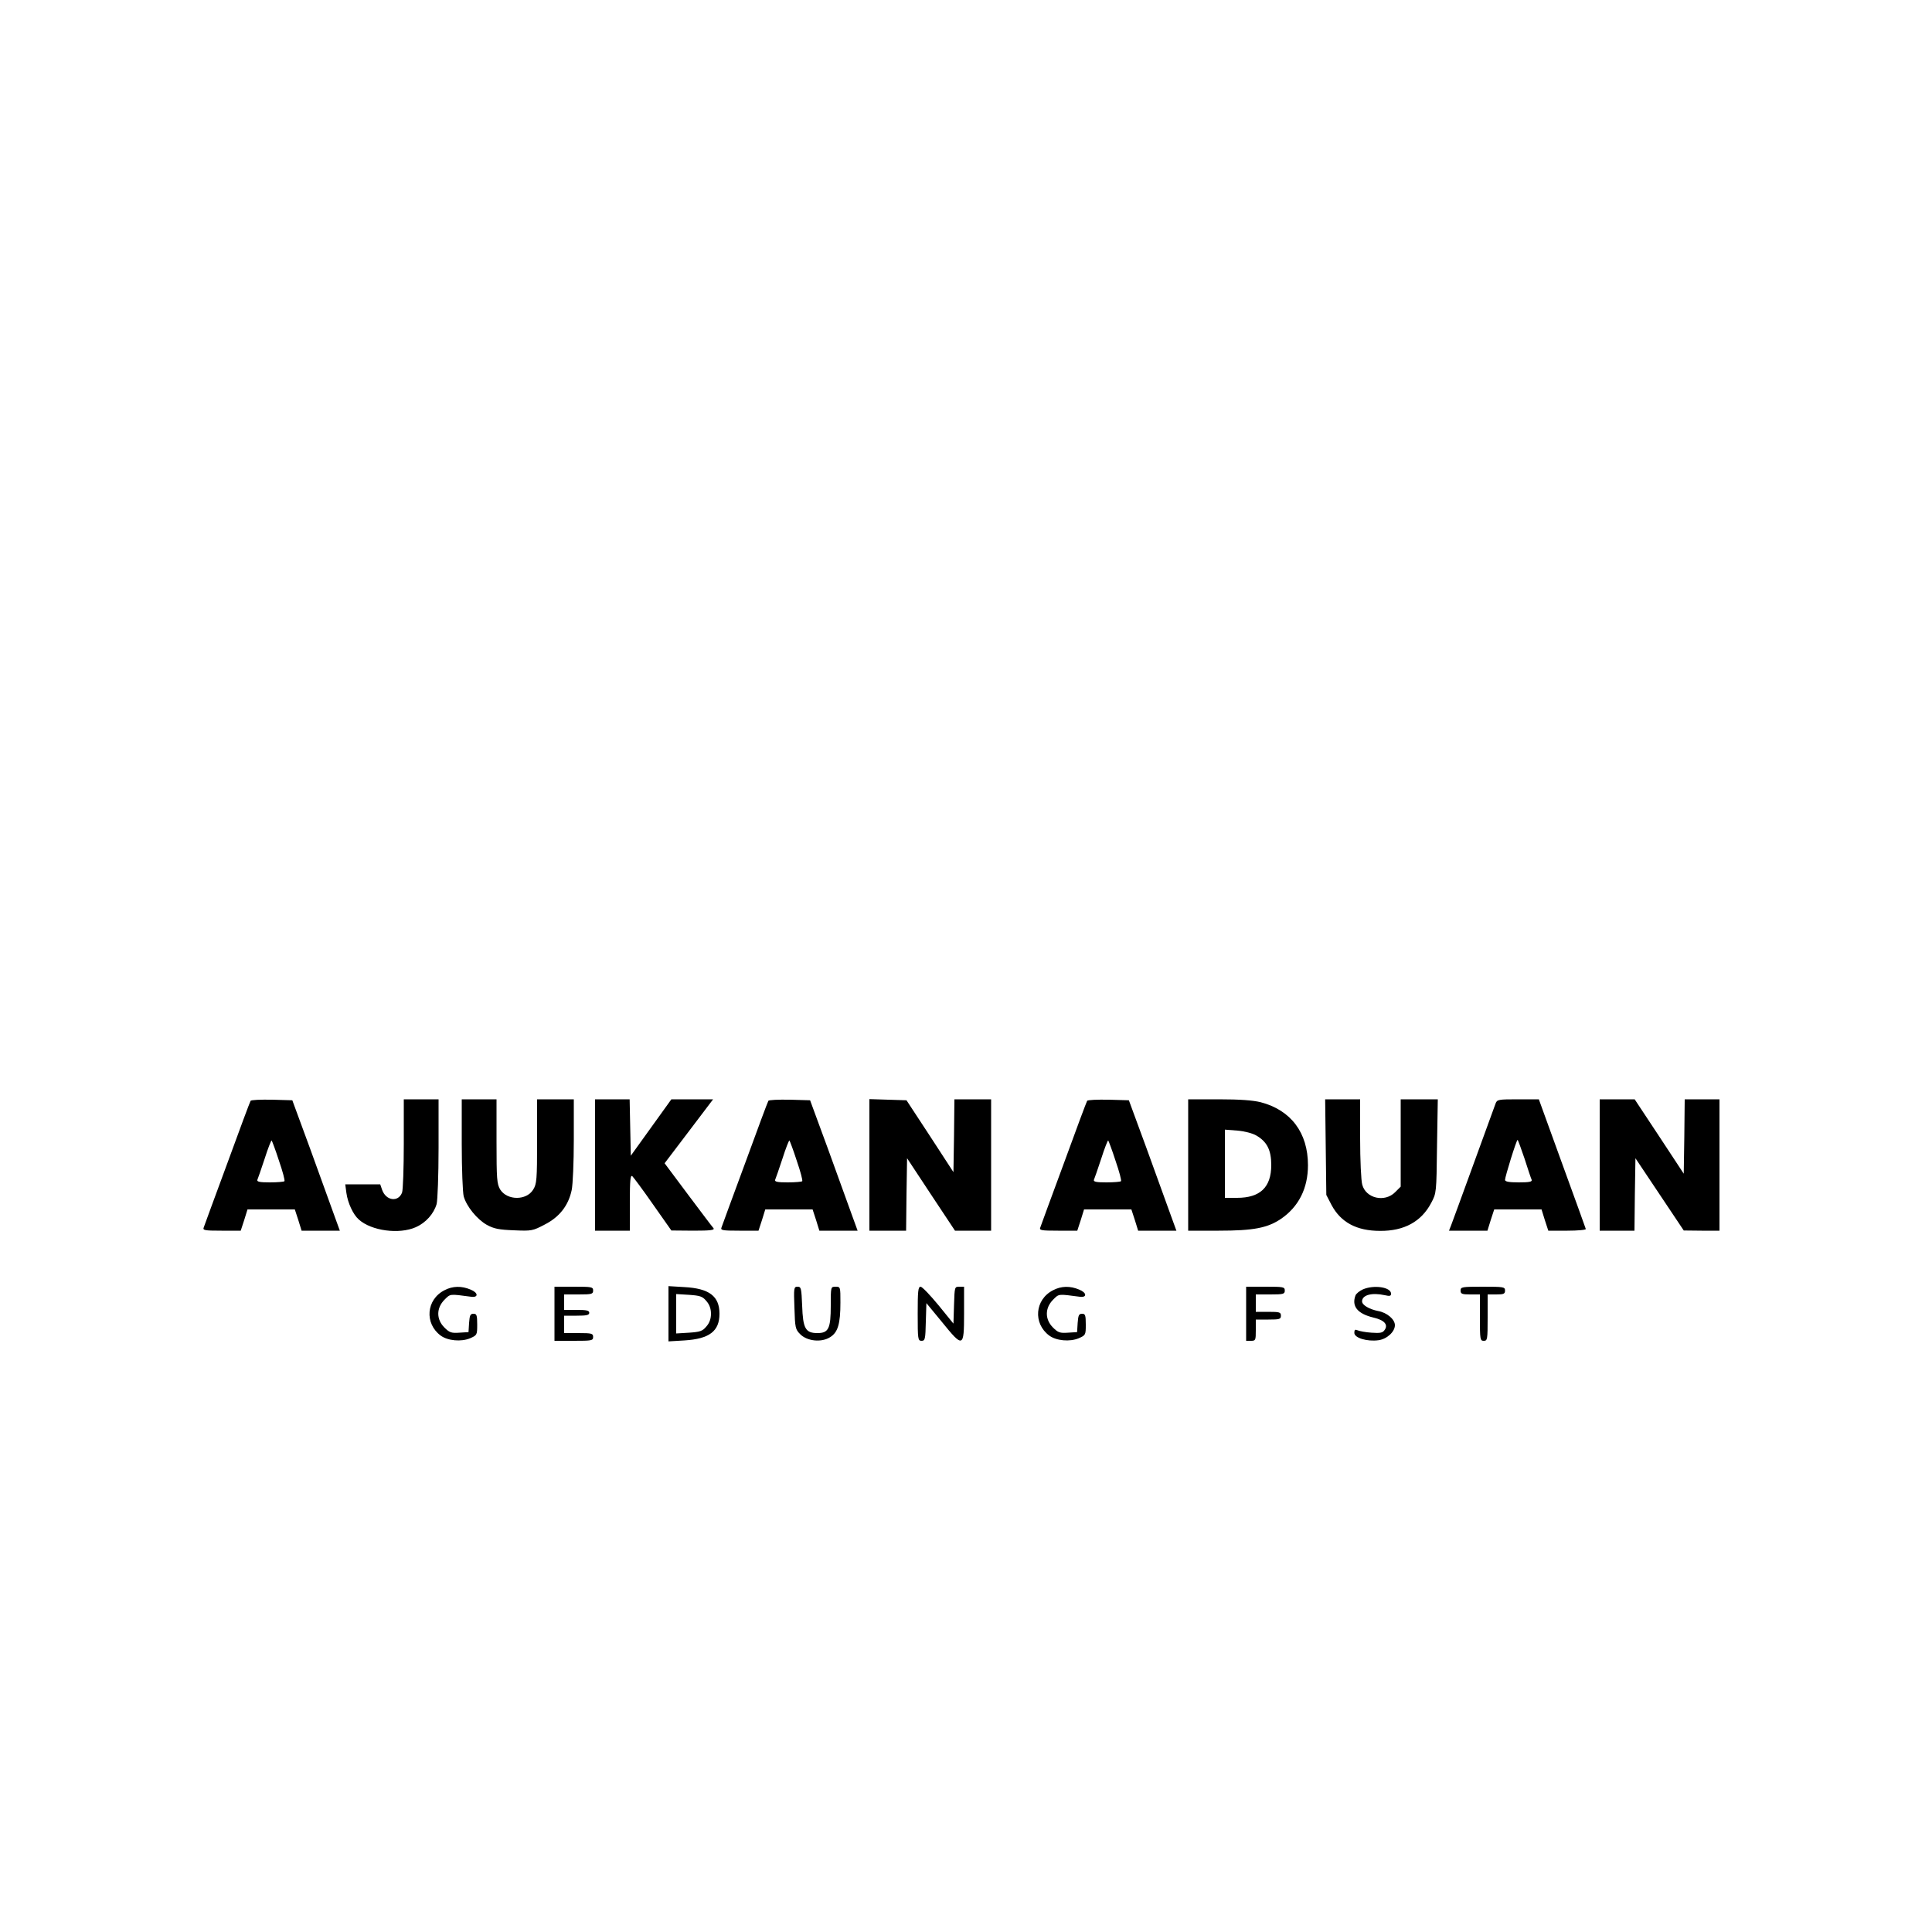<?xml version="1.0" standalone="no"?>
<!DOCTYPE svg PUBLIC "-//W3C//DTD SVG 20010904//EN"
 "http://www.w3.org/TR/2001/REC-SVG-20010904/DTD/svg10.dtd">
<svg version="1.0" xmlns="http://www.w3.org/2000/svg"
 width="1000pt" height="1000pt" viewBox="0 0 1000 1000"
 preserveAspectRatio="xMidYMid meet">

<g transform="translate(0,1000) scale(0.1,-0.1)"
fill="#000000" stroke="none">
<path d="M1297 4302 c-3 -4 -57 -149 -120 -322 -64 -173 -119 -323 -122 -332
-7 -16 2 -18 92 -18 l99 0 18 55 17 55 123 0 122 0 18 -55 17 -55 99 0 99 0
-32 88 c-17 48 -72 200 -122 337 l-92 250 -105 3 c-59 1 -109 -1 -111 -6z
m147 -310 c19 -55 32 -103 28 -106 -3 -3 -37 -6 -75 -6 -51 0 -68 3 -65 13 3
6 20 56 38 110 17 54 34 96 36 94 2 -2 20 -49 38 -105z"/>
<path d="M2090 4081 c0 -126 -4 -241 -9 -254 -20 -51 -83 -42 -103 14 l-10 29
-90 0 -91 0 6 -45 c7 -51 35 -112 64 -137 65 -59 209 -78 295 -40 52 23 93 69
108 120 5 21 10 147 10 290 l0 252 -90 0 -90 0 0 -229z"/>
<path d="M2390 4078 c0 -130 5 -250 10 -270 15 -53 69 -119 120 -148 37 -20
62 -25 140 -28 92 -4 97 -3 160 30 76 39 122 98 139 178 6 28 11 145 11 260
l0 210 -95 0 -95 0 0 -217 c0 -198 -2 -221 -20 -250 -35 -58 -135 -57 -171 0
-17 29 -19 53 -19 250 l0 217 -90 0 -90 0 0 -232z"/>
<path d="M3080 3970 l0 -340 90 0 90 0 0 146 c0 116 3 144 13 136 6 -6 55 -71
107 -146 l95 -135 114 -1 c89 0 111 3 104 13 -6 6 -65 85 -132 174 l-121 162
126 166 125 165 -108 0 -108 0 -105 -146 -105 -146 -3 146 -3 146 -89 0 -90 0
0 -340z"/>
<path d="M3977 4302 c-3 -4 -57 -149 -120 -322 -64 -173 -119 -323 -122 -332
-7 -16 2 -18 92 -18 l99 0 18 55 17 55 123 0 122 0 18 -55 17 -55 99 0 99 0
-32 88 c-17 48 -72 200 -122 337 l-92 250 -105 3 c-59 1 -109 -1 -111 -6z
m147 -310 c19 -55 32 -103 28 -106 -3 -3 -37 -6 -75 -6 -51 0 -68 3 -65 13 3
6 20 56 38 110 17 54 34 96 36 94 2 -2 20 -49 38 -105z"/>
<path d="M4500 3970 l0 -340 95 0 95 0 2 187 3 188 124 -188 124 -187 93 0 94
0 0 340 0 340 -95 0 -95 0 -2 -189 -3 -188 -121 186 -122 186 -96 3 -96 3 0
-341z"/>
<path d="M5627 4302 c-3 -4 -57 -149 -120 -322 -64 -173 -119 -323 -122 -332
-7 -16 2 -18 92 -18 l99 0 18 55 17 55 123 0 122 0 18 -55 17 -55 99 0 99 0
-32 88 c-17 48 -72 200 -122 337 l-92 250 -105 3 c-59 1 -109 -1 -111 -6z
m147 -310 c19 -55 32 -103 28 -106 -3 -3 -37 -6 -75 -6 -51 0 -68 3 -65 13 3
6 20 56 38 110 17 54 34 96 36 94 2 -2 20 -49 38 -105z"/>
<path d="M6150 3970 l0 -340 158 0 c180 0 252 14 322 61 92 63 140 158 140
278 0 168 -88 285 -245 326 -41 10 -107 15 -217 15 l-158 0 0 -340z m352 153
c56 -32 78 -76 78 -153 0 -115 -57 -170 -177 -170 l-63 0 0 176 0 177 65 -5
c37 -3 78 -14 97 -25z"/>
<path d="M6862 4063 l3 -248 27 -52 c48 -90 130 -134 251 -134 125 -1 214 48
265 145 27 51 27 52 30 294 l4 242 -96 0 -96 0 0 -226 0 -226 -29 -29 c-54
-54 -151 -32 -170 39 -6 20 -11 128 -11 240 l0 202 -91 0 -90 0 3 -247z"/>
<path d="M7741 4288 c-5 -13 -56 -153 -114 -313 -58 -159 -110 -302 -116 -317
l-11 -28 100 0 99 0 17 55 18 55 122 0 123 0 17 -55 18 -55 99 0 c54 0 97 4
95 9 -1 5 -57 158 -123 340 l-120 331 -108 0 c-102 0 -108 -1 -116 -22z m150
-285 c17 -54 34 -104 37 -110 3 -10 -14 -13 -67 -13 -51 0 -71 4 -71 13 0 16
59 207 65 207 2 0 18 -44 36 -97z"/>
<path d="M8280 3970 l0 -340 90 0 90 0 2 188 3 187 125 -187 125 -187 93 -1
92 0 0 340 0 340 -90 0 -90 0 -2 -192 -3 -193 -127 193 -127 192 -91 0 -90 0
0 -340z"/>
<path d="M2301 3322 c-95 -48 -105 -172 -20 -235 37 -27 106 -33 152 -14 36
16 37 17 37 71 0 49 -3 56 -19 56 -17 0 -20 -8 -23 -47 l-3 -48 -48 -3 c-41
-3 -51 1 -77 27 -42 42 -42 100 0 143 32 32 25 31 139 16 38 -5 37 21 -3 37
-47 20 -93 19 -135 -3z"/>
<path d="M2870 3200 l0 -140 100 0 c93 0 100 1 100 20 0 18 -7 20 -75 20 l-75
0 0 45 0 45 65 0 c51 0 65 3 65 15 0 12 -14 15 -65 15 l-65 0 0 40 0 40 75 0
c68 0 75 2 75 20 0 19 -7 20 -100 20 l-100 0 0 -140z"/>
<path d="M3460 3200 l0 -143 83 5 c129 8 181 48 181 138 0 91 -53 131 -181
138 l-83 5 0 -143z m196 66 c16 -18 24 -40 24 -66 0 -26 -8 -48 -24 -66 -20
-24 -32 -28 -90 -32 l-66 -4 0 102 0 102 66 -4 c58 -4 70 -8 90 -32z"/>
<path d="M4112 3230 c3 -103 5 -111 30 -136 36 -36 110 -44 155 -15 40 25 53
69 53 179 0 81 0 82 -25 82 -25 0 -25 0 -25 -98 0 -118 -11 -142 -69 -142 -62
0 -75 24 -79 141 -4 91 -5 99 -24 99 -19 0 -20 -6 -16 -110z"/>
<path d="M4750 3200 c0 -132 1 -140 20 -140 18 0 20 8 22 98 l3 97 80 -97
c110 -136 115 -134 115 42 l0 140 -25 0 c-24 0 -24 -1 -27 -95 l-3 -96 -78 96
c-43 52 -84 95 -92 95 -13 0 -15 -24 -15 -140z"/>
<path d="M5451 3322 c-95 -48 -105 -172 -20 -235 37 -27 106 -33 152 -14 36
16 37 17 37 71 0 49 -3 56 -19 56 -17 0 -20 -8 -23 -47 l-3 -48 -48 -3 c-41
-3 -51 1 -77 27 -42 42 -42 100 0 143 32 32 25 31 139 16 38 -5 37 21 -3 37
-47 20 -93 19 -135 -3z"/>
<path d="M6450 3200 l0 -140 25 0 c24 0 25 3 25 55 l0 55 65 0 c58 0 65 2 65
20 0 18 -7 20 -65 20 l-65 0 0 45 0 45 75 0 c68 0 75 2 75 20 0 19 -7 20 -100
20 l-100 0 0 -140z"/>
<path d="M7054 3326 c-17 -8 -34 -21 -38 -31 -21 -56 10 -95 94 -115 56 -13
77 -37 56 -65 -10 -14 -23 -16 -67 -13 -30 2 -62 8 -71 12 -14 6 -18 4 -18
-13 0 -26 66 -46 125 -38 44 6 85 44 85 78 0 30 -41 65 -86 73 -46 9 -84 31
-84 50 0 33 50 47 118 32 26 -6 32 -4 32 8 0 34 -89 47 -146 22z"/>
<path d="M7560 3320 c0 -17 7 -20 50 -20 l50 0 0 -120 c0 -113 1 -120 20 -120
19 0 20 7 20 120 l0 120 45 0 c38 0 45 3 45 20 0 19 -7 20 -115 20 -108 0
-115 -1 -115 -20z"/>
</g>
</svg>

